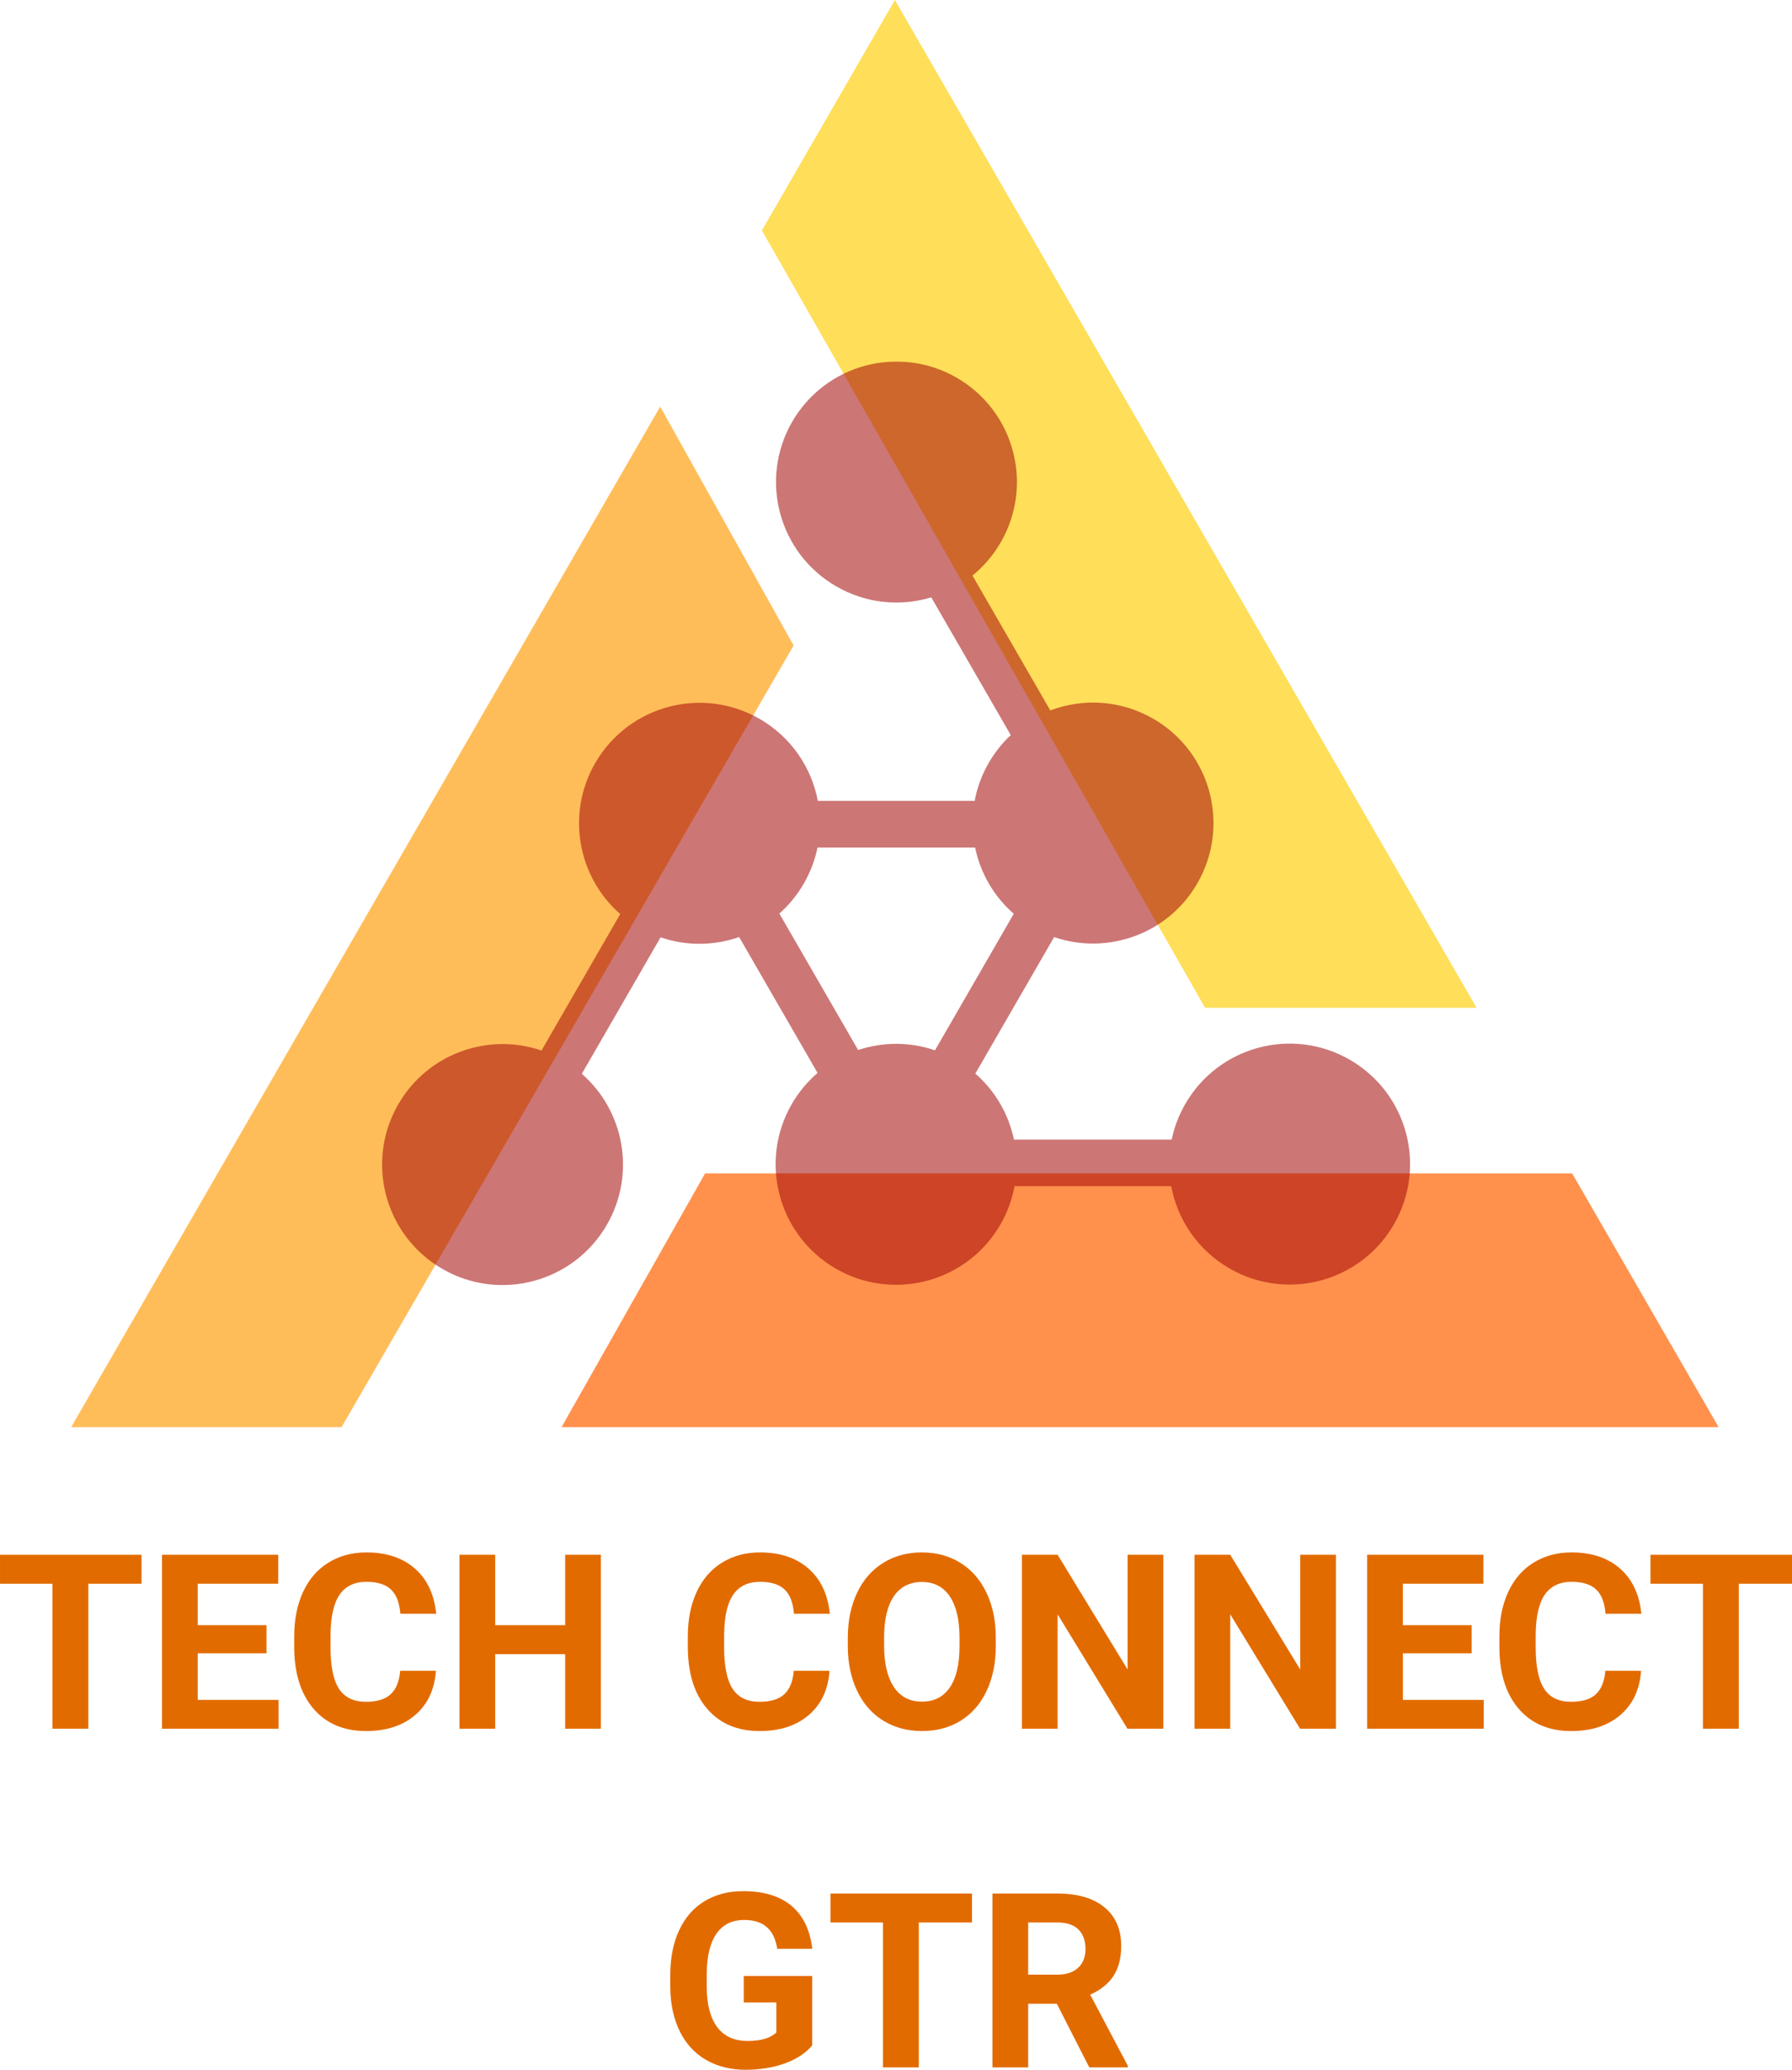 <?xml version="1.0" encoding="UTF-8" standalone="no"?>
<svg
   width="254.009"
   zoomAndPan="magnify"
   viewBox="0 0 190.507 219.974"
   height="293.298"
   preserveAspectRatio="xMidYMid"
   version="1.2"
   id="svg42"
   sodipodi:docname="gtr-tech-connect_logo_tight.svg"
   inkscape:version="1.4.2 (2aeb623e1d, 2025-05-12)"
   xmlns:inkscape="http://www.inkscape.org/namespaces/inkscape"
   xmlns:sodipodi="http://sodipodi.sourceforge.net/DTD/sodipodi-0.dtd"
   xmlns="http://www.w3.org/2000/svg"
   xmlns:svg="http://www.w3.org/2000/svg">
  <sodipodi:namedview
     id="namedview42"
     pagecolor="#505050"
     bordercolor="#eeeeee"
     borderopacity="1"
     inkscape:showpageshadow="0"
     inkscape:pageopacity="0"
     inkscape:pagecheckerboard="0"
     inkscape:deskcolor="#505050"
     inkscape:zoom="1"
     inkscape:cx="340"
     inkscape:cy="251.5"
     inkscape:window-width="1854"
     inkscape:window-height="1011"
     inkscape:window-x="66"
     inkscape:window-y="32"
     inkscape:window-maximized="1"
     inkscape:current-layer="fe6121e414" />
  <defs
     id="defs4">
    <clipPath
       id="890d06f6c5">
      <path
         d="m 173,61.902 h 77 V 170 h -77 z m 0,0"
         id="path1" />
    </clipPath>
    <clipPath
       id="8209558024">
      <path
         d="m 151,186 h 123.91 v 27.766 H 151 Z m 0,0"
         id="path2" />
    </clipPath>
    <clipPath
       id="b141a38157">
      <path
         d="M 99.781,105 H 177 V 213.766 H 99.781 Z m 0,0"
         id="path3" />
    </clipPath>
    <filter
       x="0"
       y="0"
       width="1"
       filterUnits="objectBoundingBox"
       id="8dbfe51a47"
       height="1">
      <feColorMatrix
         values="0 0 0 0 1 0 0 0 0 1 0 0 0 0 1 0 0 0 1 0"
         type="matrix"
         in="SourceGraphic"
         id="feColorMatrix3" />
    </filter>
    <clipPath
       id="22f86e63c7">
      <path
         d="M 0.719,0.32 H 110.398 V 98.719 H 0.719 Z m 0,0"
         id="path4" />
    </clipPath>
    <clipPath
       id="4bcd3d2250">
      <rect
         x="0"
         width="111"
         y="0"
         height="99"
         id="rect4" />
    </clipPath>
  </defs>
  <g
     id="fe6121e414"
     transform="translate(-92.234,-61.914)">
    <g
       style="fill:#e26b00;fill-opacity:1"
       id="g7">
      <g
         transform="translate(91.719,245.638)"
         id="g6">
        <path
           style="stroke:none"
           d="M 15.562,-15.406 H 9.906 V 0 H 6.094 V -15.406 H 0.516 v -3.078 H 15.562 Z m 0,0"
           id="path6" />
      </g>
    </g>
    <g
       style="fill:#e26b00;fill-opacity:1"
       id="g9">
      <g
         transform="translate(107.799,245.638)"
         id="g8">
        <path
           style="stroke:none"
           d="m 12.766,-8.016 h -7.312 V -3.062 h 8.594 V 0 H 1.656 v -18.484 h 12.359 v 3.078 h -8.562 V -11 h 7.312 z m 0,0"
           id="path7" />
      </g>
    </g>
    <g
       style="fill:#e26b00;fill-opacity:1"
       id="g11">
      <g
         transform="translate(122.419,245.638)"
         id="g10">
        <path
           style="stroke:none"
           d="m 16.156,-6.156 c -0.137,1.992 -0.871,3.559 -2.203,4.703 C 12.629,-0.316 10.883,0.25 8.719,0.25 6.352,0.25 4.488,-0.547 3.125,-2.141 1.77,-3.734 1.094,-5.922 1.094,-8.703 V -9.844 c 0,-1.77 0.312,-3.332 0.938,-4.688 0.625,-1.352 1.52,-2.391 2.688,-3.109 1.164,-0.727 2.516,-1.094 4.047,-1.094 2.133,0 3.852,0.574 5.156,1.719 1.301,1.137 2.055,2.734 2.266,4.797 H 12.375 c -0.094,-1.188 -0.43,-2.047 -1,-2.578 -0.562,-0.539 -1.434,-0.812 -2.609,-0.812 -1.262,0 -2.211,0.453 -2.844,1.359 -0.625,0.906 -0.949,2.32 -0.969,4.234 V -8.625 c 0,2 0.301,3.465 0.906,4.391 0.602,0.918 1.555,1.375 2.859,1.375 1.176,0 2.051,-0.266 2.625,-0.797 0.582,-0.539 0.922,-1.375 1.016,-2.5 z m 0,0"
           id="path9" />
      </g>
    </g>
    <g
       style="fill:#e26b00;fill-opacity:1"
       id="g13">
      <g
         transform="translate(139.426,245.638)"
         id="g12">
        <path
           style="stroke:none"
           d="m 16.688,0 h -3.797 v -7.922 h -7.438 V 0 H 1.656 V -18.484 H 5.453 V -11 h 7.438 v -7.484 H 16.688 Z m 0,0"
           id="path11" />
      </g>
    </g>
    <g
       style="fill:#e26b00;fill-opacity:1"
       id="g15">
      <g
         transform="translate(157.791,245.638)"
         id="g14">
        <path
           style="stroke:none"
           d=""
           id="path13" />
      </g>
    </g>
    <g
       style="fill:#e26b00;fill-opacity:1"
       id="g17">
      <g
         transform="translate(164.263,245.638)"
         id="g16">
        <path
           style="stroke:none"
           d="m 16.156,-6.156 c -0.137,1.992 -0.871,3.559 -2.203,4.703 C 12.629,-0.316 10.883,0.25 8.719,0.25 6.352,0.25 4.488,-0.547 3.125,-2.141 1.77,-3.734 1.094,-5.922 1.094,-8.703 V -9.844 c 0,-1.77 0.312,-3.332 0.938,-4.688 0.625,-1.352 1.52,-2.391 2.688,-3.109 1.164,-0.727 2.516,-1.094 4.047,-1.094 2.133,0 3.852,0.574 5.156,1.719 1.301,1.137 2.055,2.734 2.266,4.797 H 12.375 c -0.094,-1.188 -0.43,-2.047 -1,-2.578 -0.562,-0.539 -1.434,-0.812 -2.609,-0.812 -1.262,0 -2.211,0.453 -2.844,1.359 -0.625,0.906 -0.949,2.32 -0.969,4.234 V -8.625 c 0,2 0.301,3.465 0.906,4.391 0.602,0.918 1.555,1.375 2.859,1.375 1.176,0 2.051,-0.266 2.625,-0.797 0.582,-0.539 0.922,-1.375 1.016,-2.5 z m 0,0"
           id="path15" />
      </g>
    </g>
    <g
       style="fill:#e26b00;fill-opacity:1"
       id="g19">
      <g
         transform="translate(181.27,245.638)"
         id="g18">
        <path
           style="stroke:none"
           d="m 16.828,-8.828 c 0,1.824 -0.324,3.422 -0.969,4.797 -0.637,1.367 -1.555,2.422 -2.75,3.172 C 11.91,-0.117 10.535,0.25 8.984,0.25 7.453,0.25 6.082,-0.113 4.875,-0.844 3.676,-1.582 2.75,-2.633 2.094,-4 c -0.656,-1.375 -0.992,-2.945 -1,-4.719 v -0.922 c 0,-1.812 0.328,-3.41 0.984,-4.797 0.656,-1.383 1.582,-2.445 2.781,-3.188 1.195,-0.738 2.566,-1.109 4.109,-1.109 1.539,0 2.906,0.371 4.094,1.109 1.195,0.742 2.125,1.805 2.781,3.188 0.656,1.387 0.984,2.98 0.984,4.781 z M 12.969,-9.656 c 0,-1.938 -0.352,-3.41 -1.047,-4.422 -0.688,-1.008 -1.672,-1.516 -2.953,-1.516 -1.281,0 -2.273,0.5 -2.969,1.5 -0.688,0.992 -1.039,2.449 -1.047,4.375 v 0.891 c 0,1.887 0.344,3.352 1.031,4.391 0.695,1.043 1.695,1.562 3,1.562 1.281,0 2.266,-0.5 2.953,-1.5 0.688,-1 1.031,-2.461 1.031,-4.391 z m 0,0"
           id="path17" />
      </g>
    </g>
    <g
       style="fill:#e26b00;fill-opacity:1"
       id="g21">
      <g
         transform="translate(199.216,245.638)"
         id="g20">
        <path
           style="stroke:none"
           d="M 16.688,0 H 12.875 L 5.453,-12.156 V 0 H 1.656 v -18.484 h 3.797 l 7.438,12.188 v -12.188 H 16.688 Z m 0,0"
           id="path19" />
      </g>
    </g>
    <g
       style="fill:#e26b00;fill-opacity:1"
       id="g23">
      <g
         transform="translate(217.568,245.638)"
         id="g22">
        <path
           style="stroke:none"
           d="M 16.688,0 H 12.875 L 5.453,-12.156 V 0 H 1.656 v -18.484 h 3.797 l 7.438,12.188 v -12.188 H 16.688 Z m 0,0"
           id="path21" />
      </g>
    </g>
    <g
       style="fill:#e26b00;fill-opacity:1"
       id="g25">
      <g
         transform="translate(235.92,245.638)"
         id="g24">
        <path
           style="stroke:none"
           d="m 12.766,-8.016 h -7.312 V -3.062 h 8.594 V 0 H 1.656 v -18.484 h 12.359 v 3.078 h -8.562 V -11 h 7.312 z m 0,0"
           id="path23" />
      </g>
    </g>
    <g
       style="fill:#e26b00;fill-opacity:1"
       id="g27">
      <g
         transform="translate(250.54,245.638)"
         id="g26">
        <path
           style="stroke:none"
           d="m 16.156,-6.156 c -0.137,1.992 -0.871,3.559 -2.203,4.703 C 12.629,-0.316 10.883,0.25 8.719,0.25 6.352,0.25 4.488,-0.547 3.125,-2.141 1.77,-3.734 1.094,-5.922 1.094,-8.703 V -9.844 c 0,-1.77 0.312,-3.332 0.938,-4.688 0.625,-1.352 1.52,-2.391 2.688,-3.109 1.164,-0.727 2.516,-1.094 4.047,-1.094 2.133,0 3.852,0.574 5.156,1.719 1.301,1.137 2.055,2.734 2.266,4.797 H 12.375 c -0.094,-1.188 -0.43,-2.047 -1,-2.578 -0.562,-0.539 -1.434,-0.812 -2.609,-0.812 -1.262,0 -2.211,0.453 -2.844,1.359 -0.625,0.906 -0.949,2.32 -0.969,4.234 V -8.625 c 0,2 0.301,3.465 0.906,4.391 0.602,0.918 1.555,1.375 2.859,1.375 1.176,0 2.051,-0.266 2.625,-0.797 0.582,-0.539 0.922,-1.375 1.016,-2.5 z m 0,0"
           id="path25" />
      </g>
    </g>
    <g
       style="fill:#e26b00;fill-opacity:1"
       id="g29">
      <g
         transform="translate(267.179,245.638)"
         id="g28">
        <path
           style="stroke:none"
           d="M 15.562,-15.406 H 9.906 V 0 H 6.094 V -15.406 H 0.516 v -3.078 H 15.562 Z m 0,0"
           id="path27" />
      </g>
    </g>
    <g
       style="fill:#e26b00;fill-opacity:1"
       id="g31">
      <g
         transform="translate(162.301,281.638)"
         id="g30">
        <path
           style="stroke:none"
           d="m 16.281,-2.344 c -0.688,0.824 -1.664,1.465 -2.922,1.922 C 12.109,0.023 10.723,0.25 9.203,0.25 7.609,0.25 6.207,-0.098 5,-0.797 3.789,-1.492 2.859,-2.504 2.203,-3.828 1.547,-5.16 1.207,-6.723 1.188,-8.516 V -9.781 c 0,-1.844 0.312,-3.438 0.938,-4.781 0.625,-1.352 1.52,-2.383 2.688,-3.094 1.176,-0.719 2.551,-1.078 4.125,-1.078 2.188,0 3.898,0.523 5.141,1.562 1.238,1.043 1.973,2.562 2.203,4.562 H 12.562 c -0.168,-1.051 -0.543,-1.82 -1.125,-2.312 -0.574,-0.5 -1.371,-0.75 -2.391,-0.75 -1.293,0 -2.277,0.492 -2.953,1.469 -0.68,0.969 -1.023,2.418 -1.031,4.344 V -8.688 c 0,1.938 0.367,3.402 1.109,4.391 0.738,0.992 1.816,1.484 3.234,1.484 1.426,0 2.445,-0.301 3.062,-0.906 v -3.188 H 9 v -2.812 h 7.281 z m 0,0"
           id="path29" />
      </g>
    </g>
    <g
       style="fill:#e26b00;fill-opacity:1"
       id="g33">
      <g
         transform="translate(180.005,281.638)"
         id="g32">
        <path
           style="stroke:none"
           d="M 15.562,-15.406 H 9.906 V 0 H 6.094 V -15.406 H 0.516 v -3.078 H 15.562 Z m 0,0"
           id="path31" />
      </g>
    </g>
    <g
       style="fill:#e26b00;fill-opacity:1"
       id="g35">
      <g
         transform="translate(196.086,281.638)"
         id="g34">
        <path
           style="stroke:none"
           d="M 8.5,-6.766 H 5.453 V 0 H 1.656 v -18.484 h 6.859 c 2.188,0 3.867,0.492 5.047,1.469 1.188,0.969 1.781,2.34 1.781,4.109 0,1.273 -0.273,2.328 -0.812,3.172 -0.543,0.836 -1.371,1.5 -2.484,2 l 4,7.562 V 0 h -4.094 z M 5.453,-9.859 H 8.531 c 0.957,0 1.695,-0.238 2.219,-0.719 0.531,-0.488 0.797,-1.16 0.797,-2.016 0,-0.875 -0.25,-1.562 -0.75,-2.062 -0.492,-0.5 -1.25,-0.75 -2.281,-0.75 h -3.062 z m 0,0"
           id="path33" />
      </g>
    </g>
    <g
       clip-rule="nonzero"
       clip-path="url(#890d06f6c5)"
       id="g36">
      <path
         style="fill:#ffde59;fill-opacity:1;fill-rule:nonzero;stroke:none"
         d="M 249.207,169.02 187.371,61.914 173.23,86.406 l 47.113,82.613 h 28.863"
         id="path35" />
    </g>
    <g
       clip-rule="nonzero"
       clip-path="url(#8209558024)"
       id="g37">
      <path
         style="fill:#ff914d;fill-opacity:1;fill-rule:nonzero;stroke:none"
         d="m 259.371,186.625 h -92.18 l -15.262,26.969 H 274.941 L 259.371,186.625"
         id="path36" />
    </g>
    <g
       clip-rule="nonzero"
       clip-path="url(#b141a38157)"
       id="g38">
      <path
         style="fill:#ffbd59;fill-opacity:1;fill-rule:nonzero;stroke:none"
         d="M 162.418,105.133 99.797,213.594 h 28.746 l 48.059,-83.078 -14.184,-25.383"
         id="path37" />
    </g>
    <g
       mask="url(#bc7bdff51d)"
       transform="translate(132,100)"
       id="g42">
      <g
         clip-path="url(#4bcd3d2250)"
         id="g40">
        <g
           clip-rule="nonzero"
           clip-path="url(#22f86e63c7)"
           id="g39">
          <path
             style="fill:#a40606;fill-opacity:1;fill-rule:nonzero;stroke:none"
             d="m 108.422,92.035 c 3.539,-6.125 1.438,-13.953 -4.684,-17.488 -6.125,-3.539 -13.957,-1.438 -17.492,4.688 -0.703,1.211 -1.18,2.492 -1.453,3.797 H 68.027 C 67.469,80.359 66.062,77.879 63.922,76.016 l 8.375,-14.508 c 5.676,1.945 12.117,-0.324 15.227,-5.715 3.535,-6.125 1.441,-13.957 -4.688,-17.492 -3.465,-2 -7.473,-2.195 -10.945,-0.883 L 63.617,23.082 C 64.793,22.125 65.824,20.941 66.625,19.547 c 3.539,-6.125 1.441,-13.953 -4.684,-17.488 -6.125,-3.539 -13.957,-1.438 -17.492,4.684 -3.535,6.125 -1.438,13.957 4.688,17.492 3.184,1.84 6.836,2.152 10.102,1.168 L 67.688,40.039 c -0.902,0.84 -1.691,1.828 -2.34,2.949 -0.746,1.289 -1.242,2.66 -1.5,4.047 H 47.18 C 46.508,43.5 44.363,40.266 41,38.324 c -6.125,-3.535 -13.953,-1.438 -17.492,4.688 -3.109,5.391 -1.859,12.102 2.664,16.047 l -8.375,14.504 c -5.676,-1.945 -12.113,0.328 -15.227,5.719 -3.535,6.121 -1.438,13.953 4.688,17.488 6.125,3.539 13.953,1.438 17.492,-4.684 3.109,-5.391 1.859,-12.105 -2.664,-16.047 l 8.375,-14.508 c 2.758,0.949 5.699,0.895 8.352,-0.027 l 8.336,14.441 c -1.066,0.914 -2,2.023 -2.742,3.309 -3.535,6.125 -1.438,13.957 4.688,17.492 6.125,3.535 13.953,1.438 17.492,-4.688 0.75,-1.301 1.246,-2.68 1.504,-4.078 h 16.656 c 0.664,3.547 2.812,6.793 6.188,8.742 6.121,3.535 13.953,1.438 17.488,-4.688 z M 63.898,51.988 c 0.555,2.68 1.965,5.172 4.109,7.043 l -8.375,14.508 C 56.938,72.613 54.062,72.645 51.461,73.508 l -8.375,-14.504 c 1.008,-0.891 1.891,-1.957 2.602,-3.188 0.707,-1.227 1.188,-2.52 1.457,-3.832 h 16.754 z m 0,0"
             id="path38" />
        </g>
      </g>
      <mask
         id="bc7bdff51d">
        <g
           filter="url(#8dbfe51a47)"
           id="g41">
          <rect
             x="0"
             width="375"
             y="0"
             height="375"
             style="fill:#000000;fill-opacity:0.55;stroke:none"
             id="rect40" />
        </g>
      </mask>
    </g>
  </g>
</svg>

